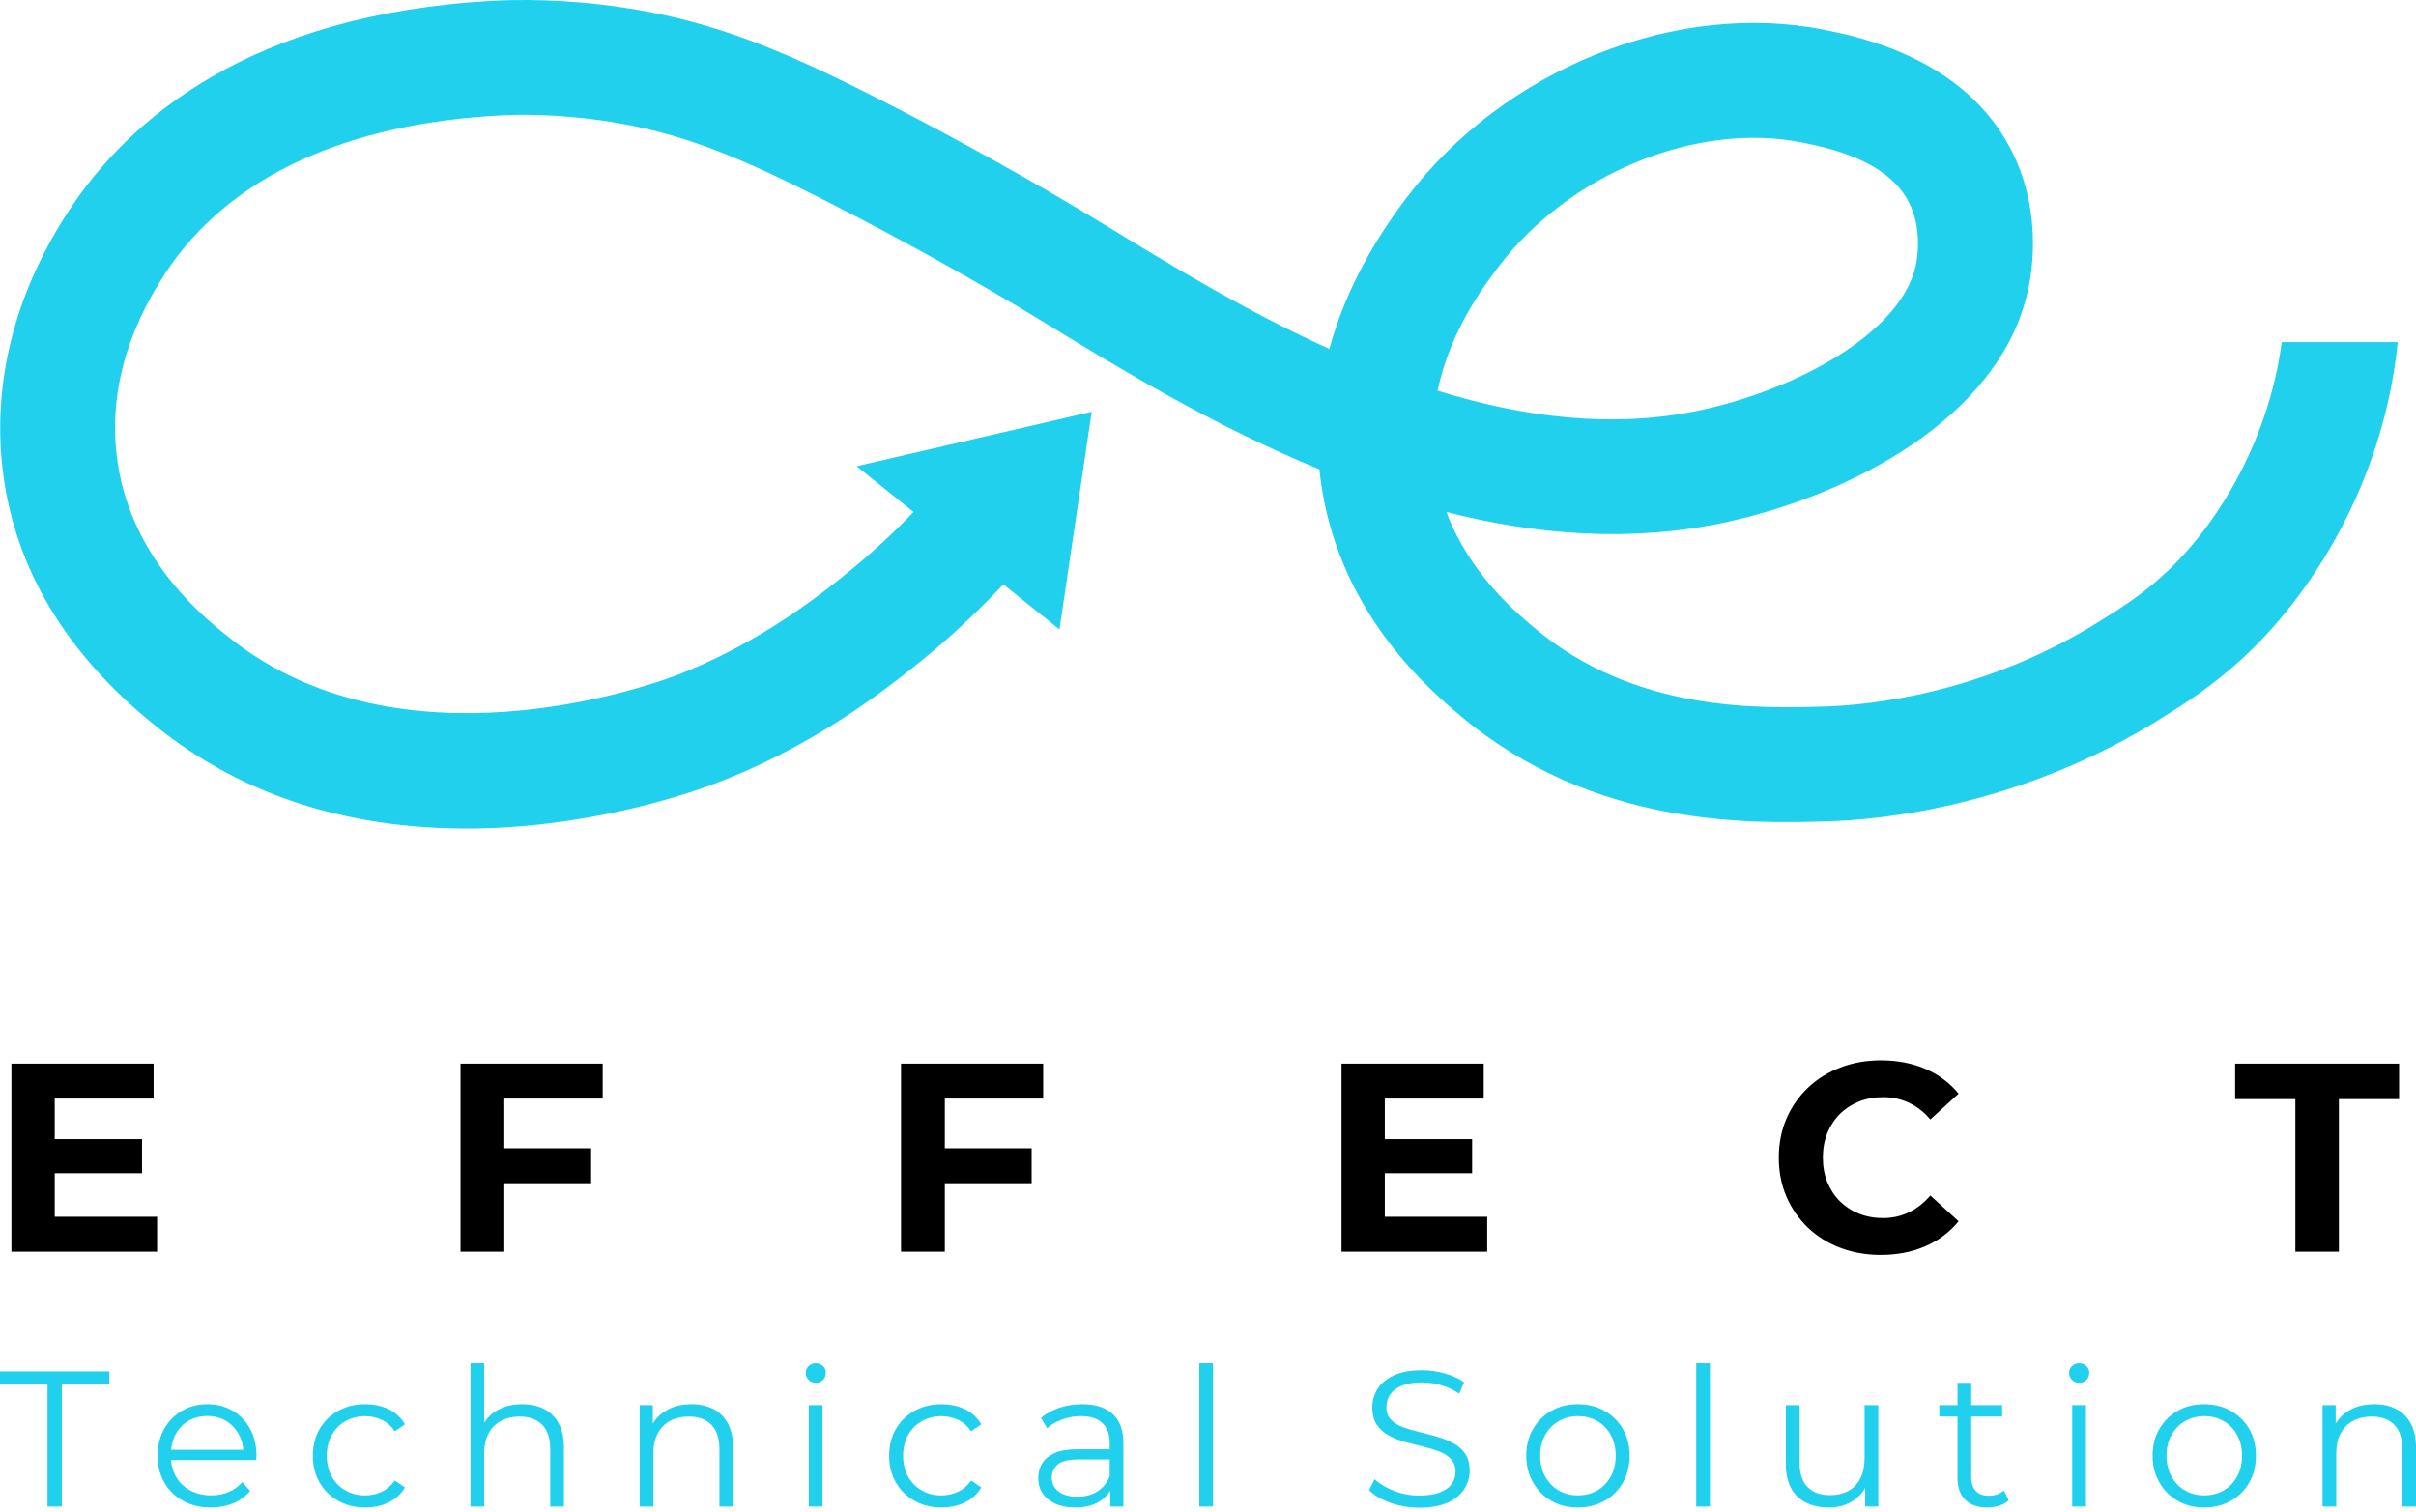 <svg width="131" height="82" viewBox="0 0 131 82" fill="none" xmlns="http://www.w3.org/2000/svg">
<path d="M2.965 65.994H8.518V67.889H0.62V57.688H8.329V59.583H2.967V65.994H2.965ZM2.79 61.782H7.701V63.632H2.79V61.782Z" fill="black"/>
<path d="M27.345 67.889H24.97V57.688H32.679V59.583H27.345V67.889ZM27.156 62.278H32.052V64.173H27.156V62.278Z" fill="black"/>
<path d="M51.23 67.889H48.855V57.688H56.564V59.583H51.23V67.889ZM51.041 62.278H55.937V64.173H51.041V62.278Z" fill="black"/>
<path d="M75.086 65.994H80.638V67.889H72.74V57.688H80.45V59.583H75.087V65.994H75.086ZM74.91 61.782H79.821V63.632H74.91V61.782Z" fill="black"/>
<path d="M101.973 68.063C101.187 68.063 100.455 67.933 99.779 67.676C99.104 67.419 98.519 67.052 98.022 66.576C97.527 66.101 97.141 65.542 96.864 64.9C96.588 64.259 96.45 63.555 96.45 62.786C96.45 62.02 96.588 61.315 96.864 60.673C97.141 60.032 97.53 59.474 98.03 58.996C98.531 58.521 99.118 58.154 99.792 57.897C100.467 57.639 101.198 57.51 101.986 57.51C102.87 57.51 103.672 57.663 104.391 57.969C105.11 58.276 105.712 58.724 106.198 59.317L104.667 60.716C104.327 60.318 103.941 60.016 103.51 59.812C103.077 59.609 102.609 59.506 102.104 59.506C101.628 59.506 101.189 59.586 100.793 59.747C100.394 59.907 100.049 60.133 99.758 60.425C99.467 60.716 99.241 61.061 99.08 61.459C98.92 61.858 98.84 62.299 98.84 62.785C98.84 63.271 98.92 63.712 99.08 64.111C99.241 64.509 99.467 64.854 99.758 65.145C100.049 65.436 100.394 65.662 100.793 65.823C101.191 65.983 101.628 66.064 102.104 66.064C102.609 66.064 103.077 65.96 103.51 65.75C103.942 65.542 104.329 65.237 104.667 64.839L106.198 66.238C105.712 66.831 105.11 67.282 104.391 67.593C103.673 67.908 102.866 68.063 101.973 68.063Z" fill="black"/>
<path d="M124.459 67.889V59.612H121.194V57.688H130.083V59.612H126.819V67.889H124.459Z" fill="black"/>
<path d="M2.576 81.708V75.048H0V74.378H5.927V75.048H3.352V81.708H2.576Z" fill="#21D0ED"/>
<path d="M11.435 81.762C10.863 81.762 10.361 81.641 9.927 81.401C9.494 81.16 9.155 80.829 8.912 80.406C8.666 79.984 8.544 79.501 8.544 78.956C8.544 78.412 8.662 77.929 8.895 77.511C9.129 77.092 9.45 76.762 9.858 76.521C10.267 76.28 10.726 76.16 11.235 76.16C11.752 76.16 12.21 76.277 12.612 76.511C13.014 76.744 13.33 77.073 13.561 77.495C13.791 77.917 13.907 78.404 13.907 78.956C13.907 78.991 13.905 79.027 13.901 79.066C13.898 79.104 13.895 79.144 13.895 79.186H9.109V78.632H13.497L13.204 78.852C13.204 78.453 13.118 78.1 12.947 77.789C12.776 77.478 12.544 77.236 12.25 77.061C11.957 76.887 11.618 76.799 11.235 76.799C10.857 76.799 10.52 76.887 10.22 77.061C9.919 77.235 9.686 77.48 9.518 77.793C9.35 78.107 9.267 78.467 9.267 78.873V78.988C9.267 79.408 9.359 79.776 9.545 80.093C9.729 80.411 9.988 80.657 10.319 80.836C10.65 81.014 11.03 81.103 11.455 81.103C11.789 81.103 12.103 81.044 12.392 80.925C12.682 80.806 12.932 80.625 13.142 80.381L13.561 80.863C13.317 81.155 13.011 81.38 12.645 81.533C12.278 81.685 11.875 81.762 11.435 81.762Z" fill="#21D0ED"/>
<path d="M19.802 81.762C19.258 81.762 18.77 81.641 18.341 81.401C17.911 81.16 17.574 80.829 17.33 80.406C17.085 79.984 16.963 79.501 16.963 78.956C16.963 78.404 17.085 77.918 17.33 77.501C17.574 77.082 17.911 76.753 18.341 76.517C18.77 76.28 19.256 76.16 19.802 76.16C20.27 76.16 20.692 76.251 21.07 76.432C21.447 76.613 21.743 76.885 21.96 77.249L21.406 77.627C21.217 77.348 20.983 77.142 20.704 77.009C20.425 76.876 20.122 76.809 19.793 76.809C19.402 76.809 19.05 76.899 18.735 77.077C18.421 77.255 18.173 77.505 17.992 77.826C17.81 78.147 17.72 78.525 17.72 78.957C17.72 79.39 17.81 79.767 17.992 80.088C18.173 80.409 18.421 80.659 18.735 80.837C19.048 81.016 19.401 81.105 19.793 81.105C20.122 81.105 20.425 81.038 20.704 80.906C20.983 80.773 21.217 80.571 21.406 80.298L21.96 80.675C21.743 81.032 21.447 81.303 21.07 81.487C20.692 81.668 20.27 81.762 19.802 81.762Z" fill="#21D0ED"/>
<path d="M28.315 76.159C28.762 76.159 29.155 76.245 29.494 76.416C29.833 76.587 30.097 76.847 30.289 77.196C30.481 77.545 30.577 77.985 30.577 78.516V81.71H29.834V78.589C29.834 78.009 29.689 77.57 29.4 77.275C29.11 76.978 28.703 76.83 28.18 76.83C27.789 76.83 27.449 76.909 27.159 77.065C26.869 77.223 26.646 77.449 26.488 77.746C26.331 78.043 26.254 78.4 26.254 78.819V81.71H25.511V73.939H26.254V77.719L26.107 77.437C26.28 77.038 26.56 76.726 26.945 76.499C27.327 76.273 27.785 76.159 28.315 76.159Z" fill="#21D0ED"/>
<path d="M37.489 76.159C37.936 76.159 38.328 76.245 38.667 76.416C39.006 76.587 39.271 76.847 39.462 77.196C39.654 77.545 39.751 77.985 39.751 78.516V81.71H39.008V78.589C39.008 78.009 38.862 77.57 38.574 77.275C38.284 76.978 37.877 76.83 37.353 76.83C36.963 76.83 36.622 76.909 36.332 77.065C36.042 77.223 35.82 77.449 35.662 77.746C35.505 78.043 35.427 78.4 35.427 78.819V81.71H34.684V76.212H35.396V77.721L35.282 77.438C35.456 77.04 35.735 76.728 36.12 76.5C36.5 76.273 36.958 76.159 37.489 76.159Z" fill="#21D0ED"/>
<path d="M44.232 74.996C44.079 74.996 43.95 74.944 43.844 74.839C43.74 74.735 43.687 74.608 43.687 74.461C43.687 74.314 43.739 74.191 43.844 74.09C43.948 73.989 44.077 73.938 44.232 73.938C44.385 73.938 44.514 73.987 44.62 74.085C44.724 74.183 44.778 74.305 44.778 74.452C44.778 74.605 44.727 74.735 44.626 74.84C44.523 74.944 44.392 74.996 44.232 74.996ZM43.855 81.708V76.211H44.598V81.708H43.855Z" fill="#21D0ED"/>
<path d="M51.05 81.762C50.506 81.762 50.018 81.641 49.589 81.401C49.159 81.16 48.822 80.829 48.578 80.406C48.333 79.984 48.211 79.501 48.211 78.956C48.211 78.404 48.333 77.918 48.578 77.501C48.822 77.082 49.159 76.753 49.589 76.517C50.018 76.28 50.504 76.16 51.05 76.16C51.518 76.16 51.94 76.251 52.318 76.432C52.695 76.613 52.991 76.885 53.208 77.249L52.654 77.627C52.465 77.348 52.231 77.142 51.952 77.009C51.672 76.876 51.369 76.809 51.041 76.809C50.65 76.809 50.298 76.899 49.983 77.077C49.669 77.255 49.421 77.505 49.239 77.826C49.058 78.147 48.968 78.525 48.968 78.957C48.968 79.39 49.058 79.767 49.239 80.088C49.421 80.409 49.669 80.659 49.983 80.837C50.296 81.016 50.648 81.105 51.041 81.105C51.369 81.105 51.672 81.038 51.952 80.906C52.231 80.773 52.465 80.571 52.654 80.298L53.208 80.675C52.991 81.032 52.695 81.303 52.318 81.487C51.939 81.668 51.516 81.762 51.05 81.762Z" fill="#21D0ED"/>
<path d="M58.306 81.762C57.894 81.762 57.536 81.694 57.233 81.558C56.93 81.421 56.696 81.234 56.536 80.993C56.375 80.753 56.295 80.475 56.295 80.161C56.295 79.876 56.363 79.616 56.498 79.381C56.635 79.147 56.858 78.959 57.169 78.816C57.48 78.673 57.897 78.602 58.42 78.602H60.315V79.156H58.443C57.912 79.156 57.543 79.25 57.338 79.439C57.132 79.627 57.029 79.861 57.029 80.14C57.029 80.454 57.151 80.705 57.396 80.894C57.64 81.083 57.983 81.176 58.422 81.176C58.841 81.176 59.202 81.08 59.505 80.888C59.809 80.696 60.03 80.418 60.17 80.056L60.338 80.568C60.198 80.931 59.956 81.221 59.609 81.438C59.264 81.653 58.829 81.762 58.306 81.762ZM60.201 81.708V80.494L60.17 80.295V78.263C60.17 77.795 60.039 77.435 59.777 77.184C59.516 76.933 59.126 76.807 58.609 76.807C58.252 76.807 57.915 76.866 57.594 76.985C57.273 77.104 57.001 77.261 56.776 77.456L56.442 76.902C56.721 76.664 57.056 76.481 57.447 76.352C57.838 76.222 58.249 76.159 58.682 76.159C59.394 76.159 59.944 76.335 60.332 76.688C60.72 77.04 60.913 77.576 60.913 78.294V81.708H60.201Z" fill="#21D0ED"/>
<path d="M65.028 81.708V73.938H65.772V81.708H65.028Z" fill="#21D0ED"/>
<path d="M76.956 81.772C76.412 81.772 75.889 81.683 75.391 81.505C74.891 81.326 74.506 81.097 74.233 80.82L74.536 80.222C74.795 80.473 75.141 80.684 75.578 80.855C76.013 81.026 76.473 81.112 76.954 81.112C77.415 81.112 77.79 81.054 78.079 80.94C78.369 80.826 78.582 80.669 78.719 80.475C78.855 80.28 78.922 80.063 78.922 79.825C78.922 79.538 78.84 79.308 78.675 79.134C78.512 78.96 78.296 78.822 78.032 78.721C77.766 78.62 77.473 78.531 77.152 78.453C76.831 78.376 76.51 78.294 76.189 78.207C75.868 78.119 75.572 78.003 75.305 77.856C75.035 77.709 74.819 77.516 74.655 77.275C74.492 77.034 74.408 76.717 74.408 76.326C74.408 75.964 74.505 75.629 74.697 75.326C74.888 75.023 75.184 74.778 75.581 74.594C75.979 74.409 76.489 74.316 77.11 74.316C77.522 74.316 77.931 74.374 78.335 74.488C78.739 74.604 79.089 74.761 79.383 74.965L79.121 75.583C78.808 75.374 78.473 75.221 78.121 75.123C77.769 75.025 77.428 74.975 77.1 74.975C76.66 74.975 76.297 75.035 76.01 75.154C75.724 75.273 75.513 75.432 75.377 75.631C75.241 75.83 75.174 76.055 75.174 76.306C75.174 76.593 75.255 76.823 75.421 76.997C75.584 77.171 75.801 77.307 76.07 77.406C76.339 77.504 76.633 77.591 76.954 77.667C77.275 77.744 77.595 77.828 77.913 77.918C78.231 78.009 78.524 78.126 78.793 78.269C79.062 78.412 79.277 78.602 79.442 78.84C79.606 79.078 79.689 79.388 79.689 79.772C79.689 80.128 79.591 80.458 79.396 80.762C79.2 81.065 78.903 81.31 78.501 81.494C78.099 81.679 77.585 81.772 76.956 81.772Z" fill="#21D0ED"/>
<path d="M85.552 81.762C85.014 81.762 84.537 81.641 84.118 81.401C83.699 81.16 83.367 80.827 83.124 80.4C82.88 79.975 82.756 79.492 82.756 78.956C82.756 78.404 82.878 77.918 83.124 77.501C83.367 77.082 83.7 76.753 84.118 76.517C84.535 76.28 85.014 76.16 85.552 76.16C86.096 76.16 86.581 76.28 87.003 76.521C87.425 76.762 87.756 77.09 87.997 77.505C88.238 77.921 88.358 78.404 88.358 78.956C88.358 79.5 88.238 79.984 87.997 80.406C87.756 80.829 87.423 81.16 86.997 81.401C86.572 81.64 86.09 81.762 85.552 81.762ZM85.552 81.102C85.95 81.102 86.303 81.013 86.61 80.834C86.918 80.656 87.16 80.405 87.339 80.081C87.517 79.757 87.606 79.381 87.606 78.956C87.606 78.523 87.517 78.146 87.339 77.825C87.16 77.504 86.918 77.254 86.61 77.076C86.303 76.897 85.953 76.808 85.564 76.808C85.173 76.808 84.824 76.897 84.516 77.076C84.209 77.254 83.965 77.504 83.783 77.825C83.602 78.146 83.511 78.523 83.511 78.956C83.511 79.382 83.602 79.757 83.783 80.081C83.965 80.405 84.207 80.657 84.512 80.834C84.815 81.013 85.161 81.102 85.552 81.102Z" fill="#21D0ED"/>
<path d="M91.972 81.708V73.938H92.715V81.708H91.972Z" fill="#21D0ED"/>
<path d="M99.155 81.762C98.686 81.762 98.279 81.674 97.93 81.5C97.581 81.326 97.31 81.065 97.118 80.716C96.927 80.366 96.83 79.931 96.83 79.406V76.212H97.573V79.323C97.573 79.91 97.717 80.351 98.007 80.647C98.297 80.944 98.704 81.091 99.228 81.091C99.611 81.091 99.945 81.013 100.228 80.857C100.51 80.701 100.727 80.472 100.877 80.171C101.027 79.871 101.102 79.512 101.102 79.093V76.212H101.845V81.71H101.133V80.201L101.247 80.473C101.073 80.877 100.803 81.194 100.436 81.421C100.072 81.647 99.644 81.762 99.155 81.762Z" fill="#21D0ED"/>
<path d="M105.155 76.829V76.211H108.558V76.829H105.155ZM107.753 81.762C107.236 81.762 106.839 81.622 106.559 81.343C106.28 81.063 106.14 80.669 106.14 80.16V74.998H106.883V80.118C106.883 80.439 106.965 80.687 107.13 80.861C107.294 81.035 107.53 81.123 107.838 81.123C108.166 81.123 108.438 81.029 108.655 80.84L108.917 81.374C108.769 81.506 108.594 81.604 108.387 81.667C108.179 81.729 107.968 81.762 107.753 81.762Z" fill="#21D0ED"/>
<path d="M112.736 74.996C112.583 74.996 112.454 74.944 112.348 74.839C112.244 74.735 112.191 74.608 112.191 74.461C112.191 74.314 112.243 74.191 112.348 74.09C112.454 73.989 112.582 73.938 112.736 73.938C112.889 73.938 113.019 73.987 113.124 74.085C113.23 74.183 113.282 74.305 113.282 74.452C113.282 74.605 113.231 74.735 113.13 74.84C113.028 74.944 112.897 74.996 112.736 74.996ZM112.36 81.708V76.211H113.104V81.708H112.36Z" fill="#21D0ED"/>
<path d="M119.513 81.762C118.974 81.762 118.497 81.641 118.078 81.401C117.659 81.16 117.328 80.827 117.084 80.4C116.84 79.975 116.717 79.492 116.717 78.956C116.717 78.404 116.839 77.918 117.084 77.501C117.328 77.082 117.661 76.753 118.078 76.517C118.496 76.28 118.974 76.16 119.513 76.16C120.056 76.16 120.541 76.28 120.963 76.521C121.385 76.762 121.717 77.09 121.957 77.505C122.198 77.921 122.319 78.404 122.319 78.956C122.319 79.5 122.198 79.984 121.957 80.406C121.717 80.829 121.384 81.16 120.957 81.401C120.531 81.64 120.049 81.762 119.513 81.762ZM119.513 81.102C119.911 81.102 120.263 81.013 120.571 80.834C120.878 80.656 121.121 80.405 121.299 80.081C121.477 79.757 121.567 79.381 121.567 78.956C121.567 78.523 121.477 78.146 121.299 77.825C121.121 77.504 120.878 77.254 120.571 77.076C120.263 76.897 119.914 76.808 119.524 76.808C119.134 76.808 118.784 76.897 118.477 77.076C118.169 77.254 117.925 77.504 117.744 77.825C117.563 78.146 117.472 78.523 117.472 78.956C117.472 79.382 117.563 79.757 117.744 80.081C117.925 80.405 118.167 80.657 118.472 80.834C118.774 81.013 119.12 81.102 119.513 81.102Z" fill="#21D0ED"/>
<path d="M128.738 76.159C129.184 76.159 129.577 76.245 129.916 76.416C130.255 76.587 130.52 76.847 130.712 77.196C130.903 77.545 131 77.985 131 78.516V81.71H130.257V78.589C130.257 78.009 130.111 77.57 129.823 77.275C129.533 76.978 129.126 76.83 128.602 76.83C128.212 76.83 127.871 76.909 127.581 77.065C127.292 77.223 127.069 77.449 126.911 77.746C126.754 78.043 126.676 78.4 126.676 78.819V81.71H125.933V76.212H126.645V77.721L126.531 77.438C126.704 77.04 126.984 76.728 127.369 76.5C127.749 76.273 128.207 76.159 128.738 76.159Z" fill="#21D0ED"/>
<path d="M123.72 18.553C123.046 23.666 120.434 28.23 117.514 30.987C116.212 32.216 115.075 32.928 113.872 33.682C107.523 37.662 101.28 38.252 98.892 38.321C95.298 38.425 88.61 38.616 83.183 34.043C82.141 33.166 79.668 31.081 78.426 27.769C83.29 29.012 88.43 29.437 93.571 28.325C100.133 26.906 108.36 22.78 109.944 15.824C110.231 14.567 110.711 11.288 108.994 8.026C106.418 3.131 100.803 1.996 98.957 1.623C90.887 -0.009 81.557 3.732 76.271 10.72L76.245 10.753C74.214 13.439 72.824 16.169 72.082 18.926C67.545 16.867 63.39 14.326 59.968 12.235L59.904 12.196C56.2 9.93 51.848 7.505 47.652 5.37C42.42 2.708 38.648 1.126 33.705 0.395C30.585 -0.067 28.045 -0.026 26.807 0.04C13.497 0.74 6.947 6.565 3.798 11.328C-0.101 17.223 -0.3 22.585 0.219 26.045C0.999 31.243 3.871 35.812 8.768 39.632C14.008 43.722 20.004 44.936 25.282 44.936C31.707 44.936 37.068 43.133 38.691 42.525C43.837 40.598 47.695 37.695 50.151 35.678C51.653 34.444 53.073 33.111 54.404 31.692L57.445 34.14L59.193 22.333L52.951 23.78L52.912 23.752C52.902 23.767 52.89 23.782 52.878 23.797L46.45 25.286L49.535 27.769C48.483 28.865 47.37 29.899 46.199 30.862C44.853 31.967 41.28 34.901 36.508 36.689C35.029 37.242 21.798 41.892 12.592 34.707C11.256 33.666 7.191 30.494 6.385 25.119C5.867 21.656 6.745 18.171 9 14.763C12.383 9.646 18.655 6.706 27.138 6.26C28.143 6.206 30.213 6.175 32.795 6.557C36.915 7.167 40.08 8.506 44.828 10.921C48.884 12.985 53.083 15.323 56.653 17.508L56.718 17.548C60.629 19.94 65.755 23.074 71.54 25.454C71.578 25.831 71.627 26.207 71.69 26.585C72.82 33.456 77.598 37.482 79.169 38.807C86.415 44.912 94.964 44.667 99.073 44.548C101.972 44.465 109.537 43.753 117.184 38.961C118.459 38.163 120.045 37.169 121.794 35.517C125.867 31.674 129.324 25.497 130.009 18.552H123.72V18.553ZM81.216 14.513L81.241 14.48C85.074 9.414 92.006 6.576 97.724 7.731C99.088 8.008 102.282 8.653 103.48 10.928C104.269 12.428 103.942 14.118 103.868 14.44C103.037 18.088 97.397 21.123 92.253 22.235C87.473 23.269 82.599 22.637 77.947 21.188C78.632 17.926 80.466 15.503 81.216 14.513Z" fill="#21D0ED"/>
</svg>
